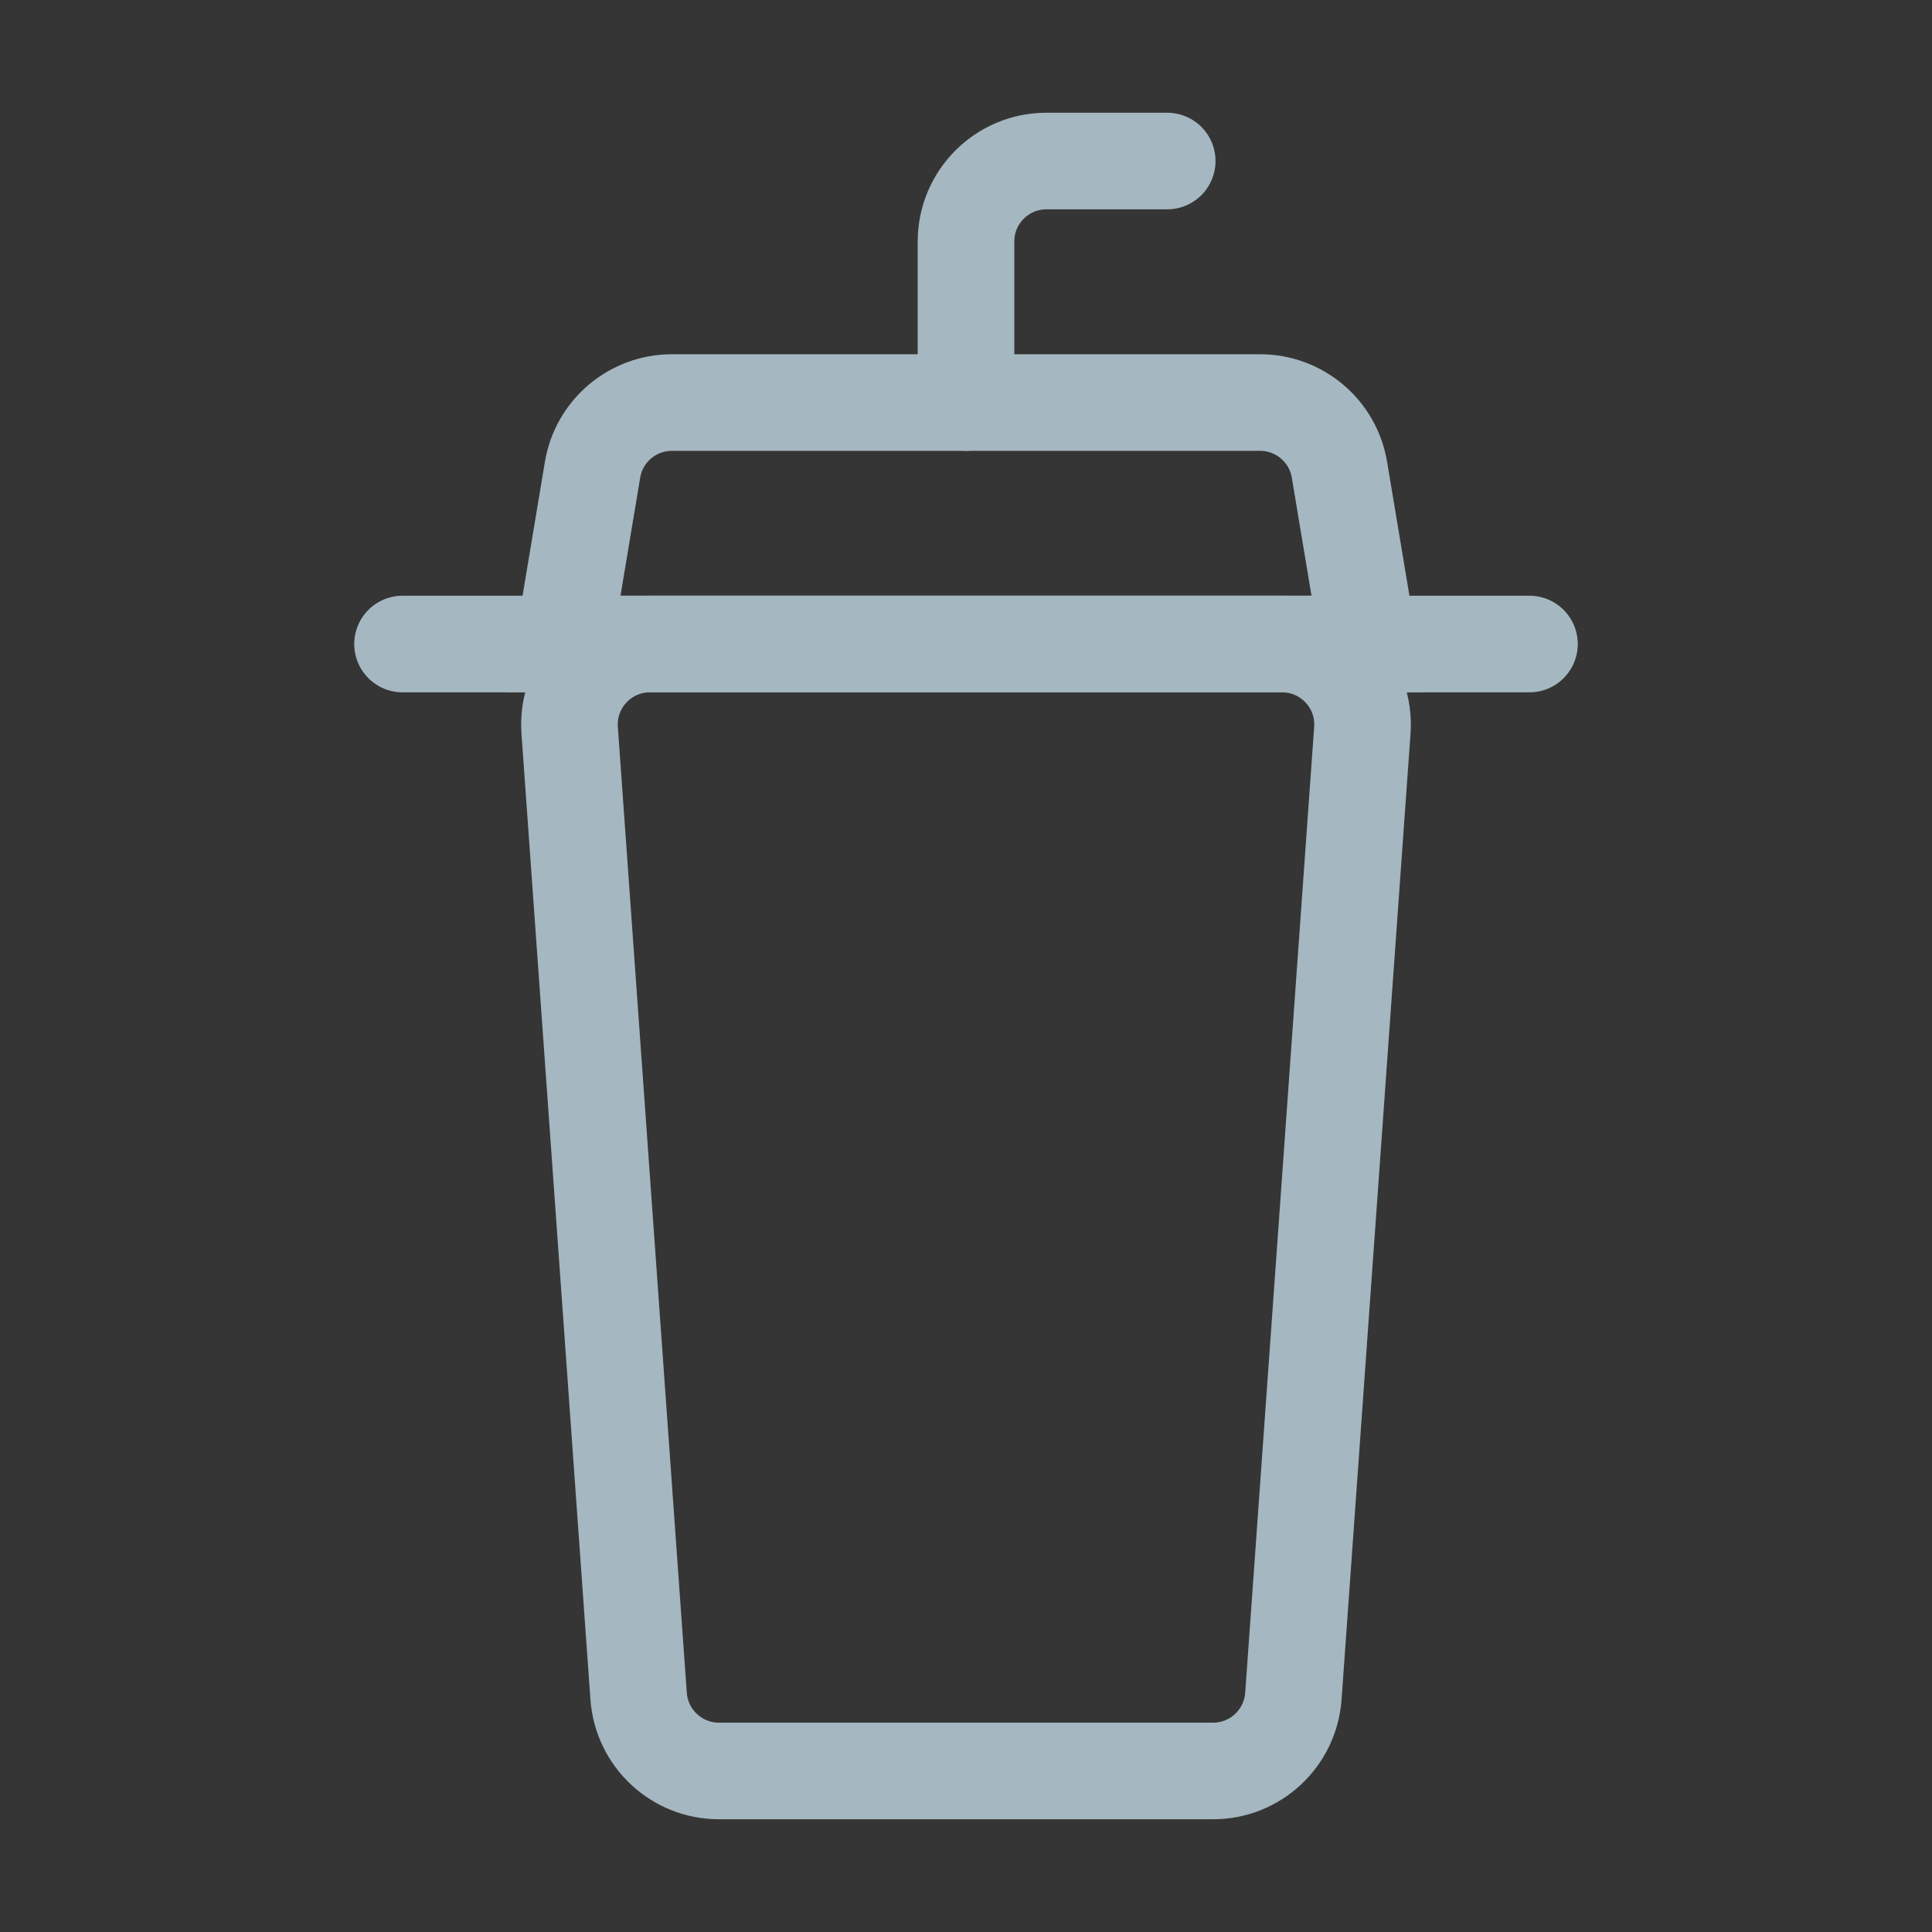 <?xml version="1.0" encoding="UTF-8"?>
<svg width="20px" height="20px" viewBox="0 0 20 20" version="1.1" xmlns="http://www.w3.org/2000/svg" xmlns:xlink="http://www.w3.org/1999/xlink">
    <rect x="0" y="0" width="20" height="20" fill="#333333" stroke="none"/>
    <title>drink</title>
    <g id="Page-1" stroke="none" stroke-width="1" fill="none" fill-rule="evenodd">
        <g id="drink">
            <rect id="Rectangle" fill-opacity="0.01" fill="#FFFFFF" fill-rule="nonzero" x="0" y="0" width="20" height="20"></rect>
            <line x1="4.167" y1="6.667" x2="15.833" y2="6.667" id="Path" stroke="#A5B7C0" stroke-linecap="round"></line>
            <path d="M5.897,7.559 C5.863,7.077 6.245,6.667 6.728,6.667 L13.272,6.667 C13.755,6.667 14.137,7.077 14.103,7.559 L13.389,17.559 C13.357,17.995 12.995,18.333 12.557,18.333 L7.443,18.333 C7.005,18.333 6.643,17.995 6.611,17.559 L5.897,7.559 Z" id="Path" stroke="#A5B7C0"></path>
            <path d="M10,4.167 L10,2.5 C10,2.04 10.373,1.667 10.833,1.667 L12.083,1.667" id="Path" stroke="#A5B7C0" stroke-linecap="round"></path>
            <path d="M6.134,4.863 C6.201,4.461 6.549,4.167 6.956,4.167 L13.044,4.167 C13.451,4.167 13.799,4.461 13.866,4.863 L14.167,6.667 L5.833,6.667 L6.134,4.863 Z" id="Path" stroke="#A5B7C0"></path>
        </g>
    </g>
</svg>